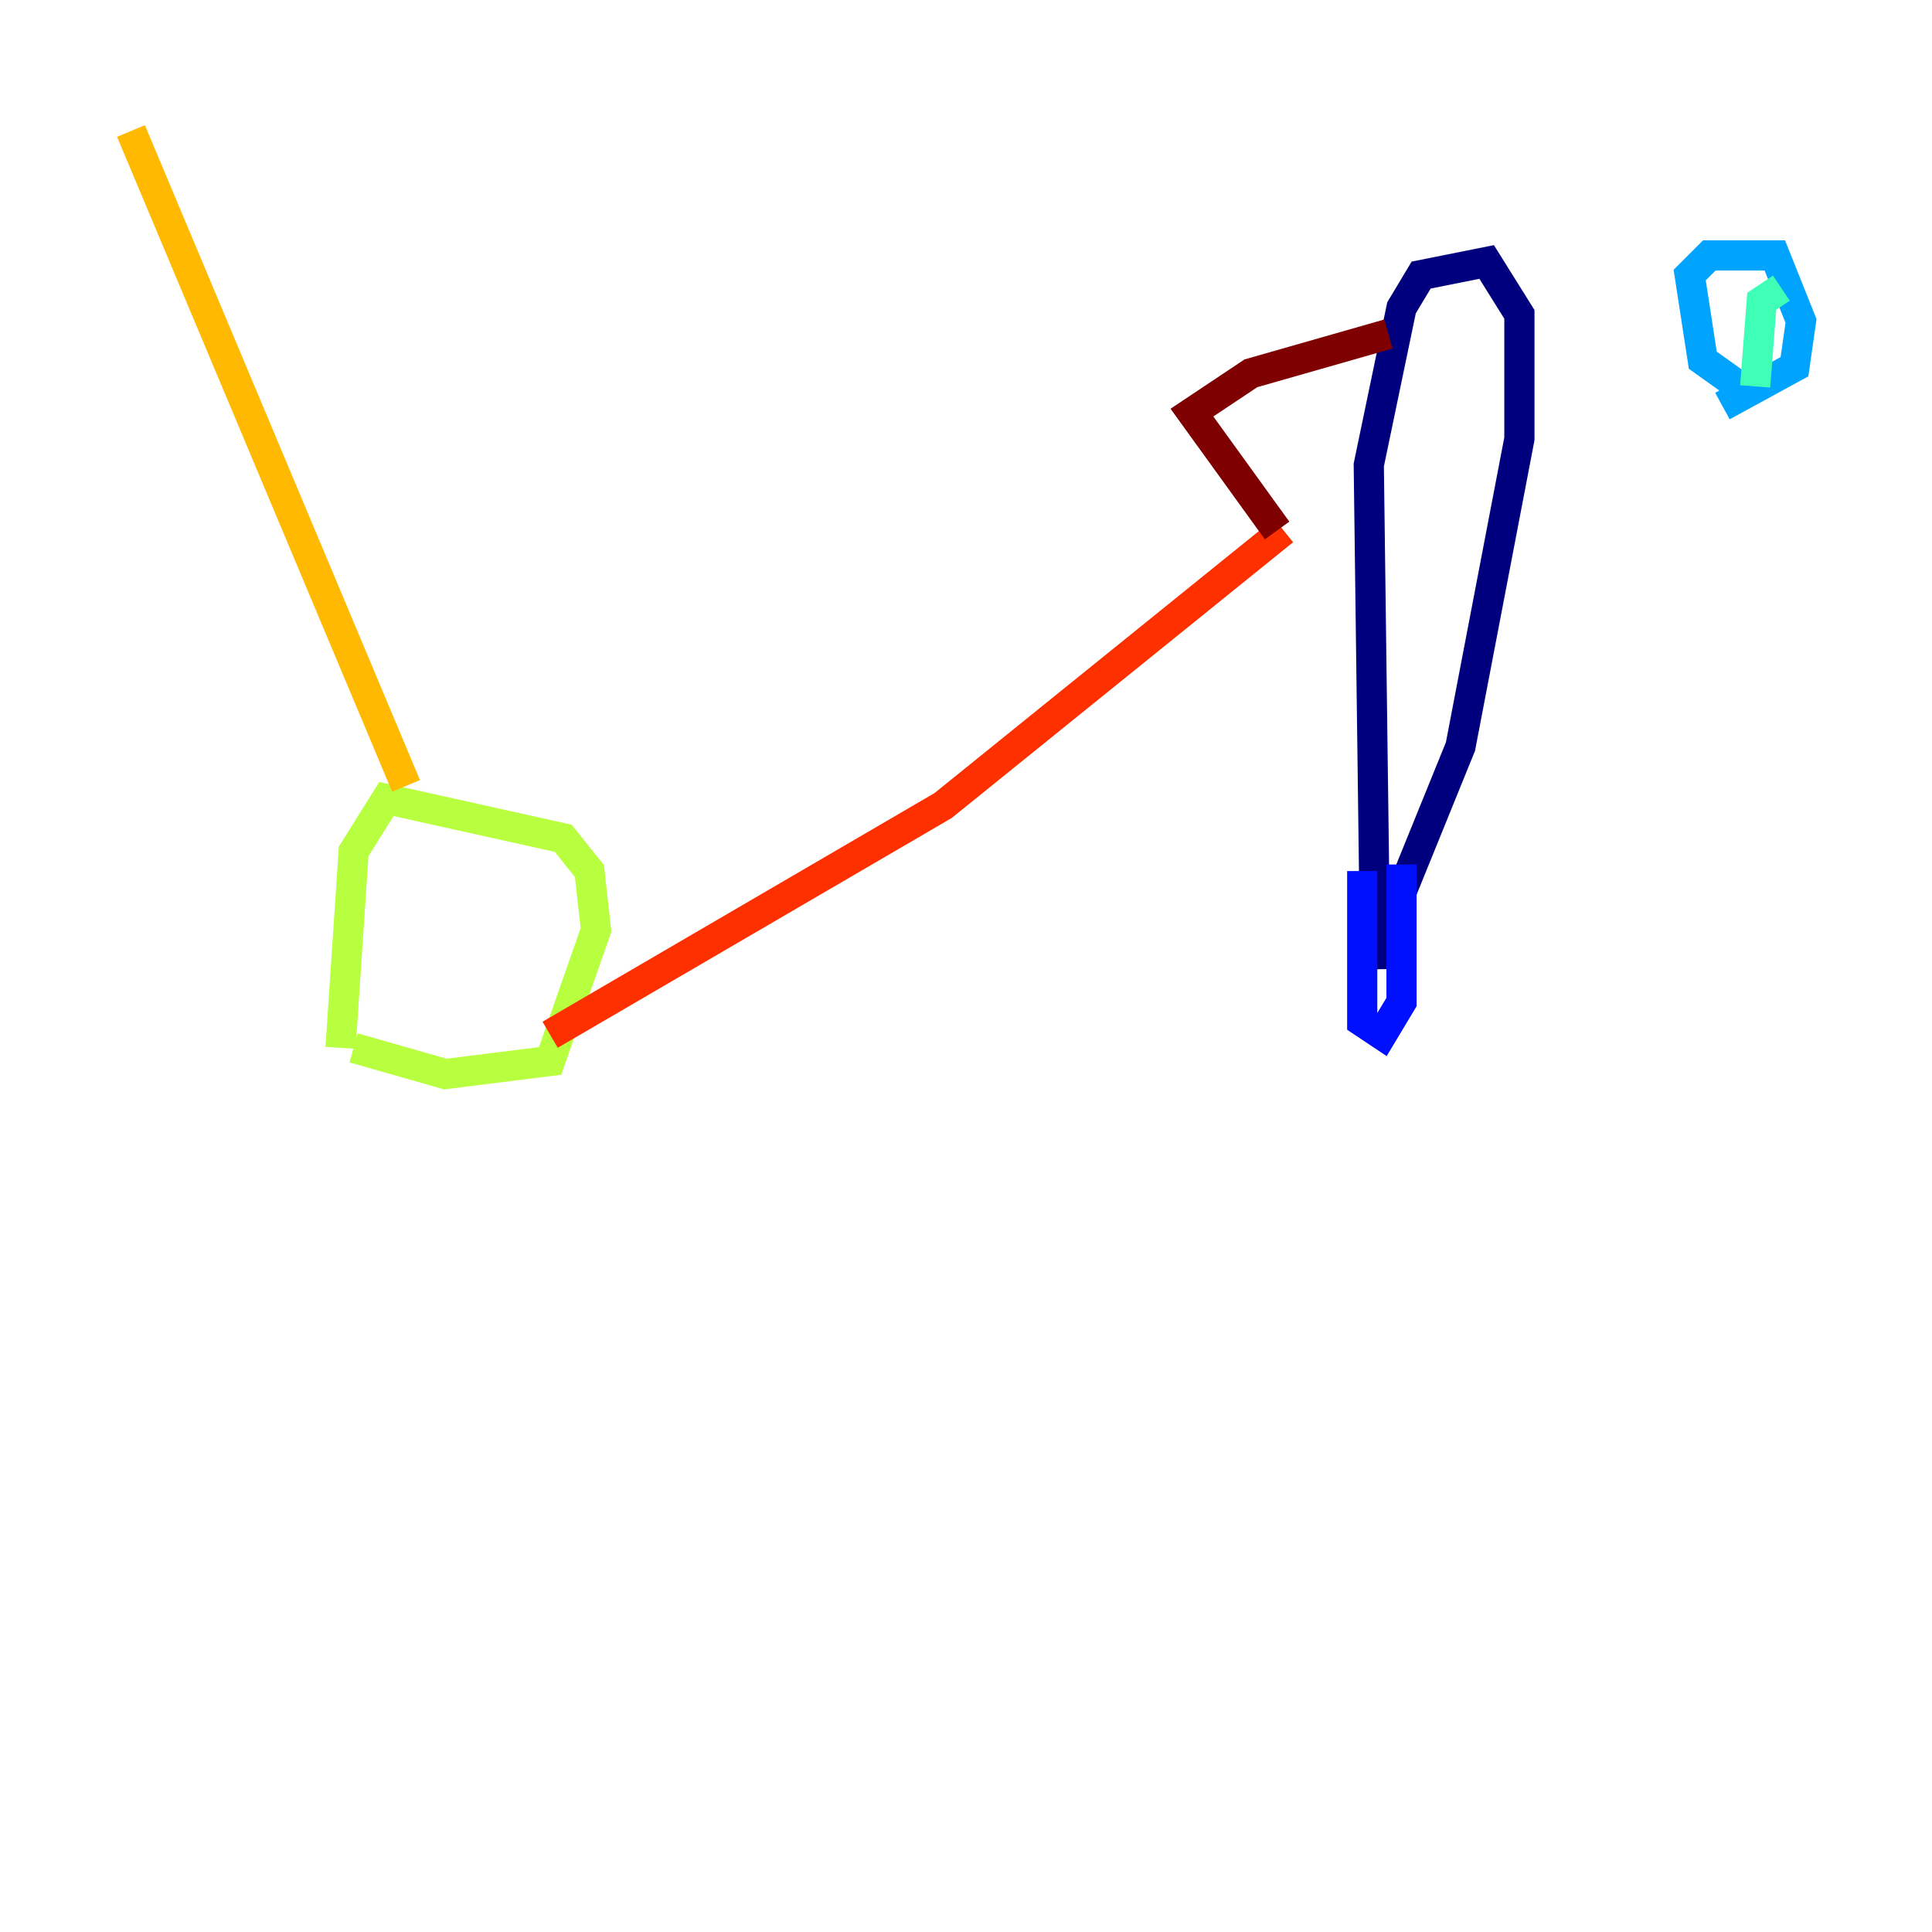 <?xml version="1.0" encoding="utf-8" ?>
<svg baseProfile="tiny" height="128" version="1.2" viewBox="0,0,128,128" width="128" xmlns="http://www.w3.org/2000/svg" xmlns:ev="http://www.w3.org/2001/xml-events" xmlns:xlink="http://www.w3.org/1999/xlink"><defs /><polyline fill="none" points="91.119,64.217 90.685,30.807 92.854,20.393 94.156,18.224 98.495,17.356 100.664,20.827 100.664,29.071 96.759,49.464 91.119,63.349" stroke="#00007f" stroke-width="2" /><polyline fill="none" points="90.251,57.709 90.251,67.688 91.552,68.556 92.854,66.386 92.854,57.275" stroke="#0010ff" stroke-width="2" /><polyline fill="none" points="115.851,26.034 112.814,23.864 111.946,18.224 113.248,16.922 117.586,16.922 119.322,21.261 118.888,24.298 114.115,26.902" stroke="#00a4ff" stroke-width="2" /><polyline fill="none" points="118.02,19.091 116.719,19.959 116.285,25.6" stroke="#3fffb7" stroke-width="2" /><polyline fill="none" points="22.563,69.424 23.43,56.407 25.6,52.936 37.315,55.539 39.051,57.709 39.485,61.614 36.447,70.291 29.505,71.159 23.43,69.424" stroke="#b7ff3f" stroke-width="2" /><polyline fill="none" points="26.902,52.068 8.678,8.678" stroke="#ffb900" stroke-width="2" /><polyline fill="none" points="36.447,68.556 62.481,53.37 85.044,35.146" stroke="#ff3000" stroke-width="2" /><polyline fill="none" points="84.61,35.146 78.969,27.336 82.875,24.732 91.986,22.129" stroke="#7f0000" stroke-width="2" /></svg>